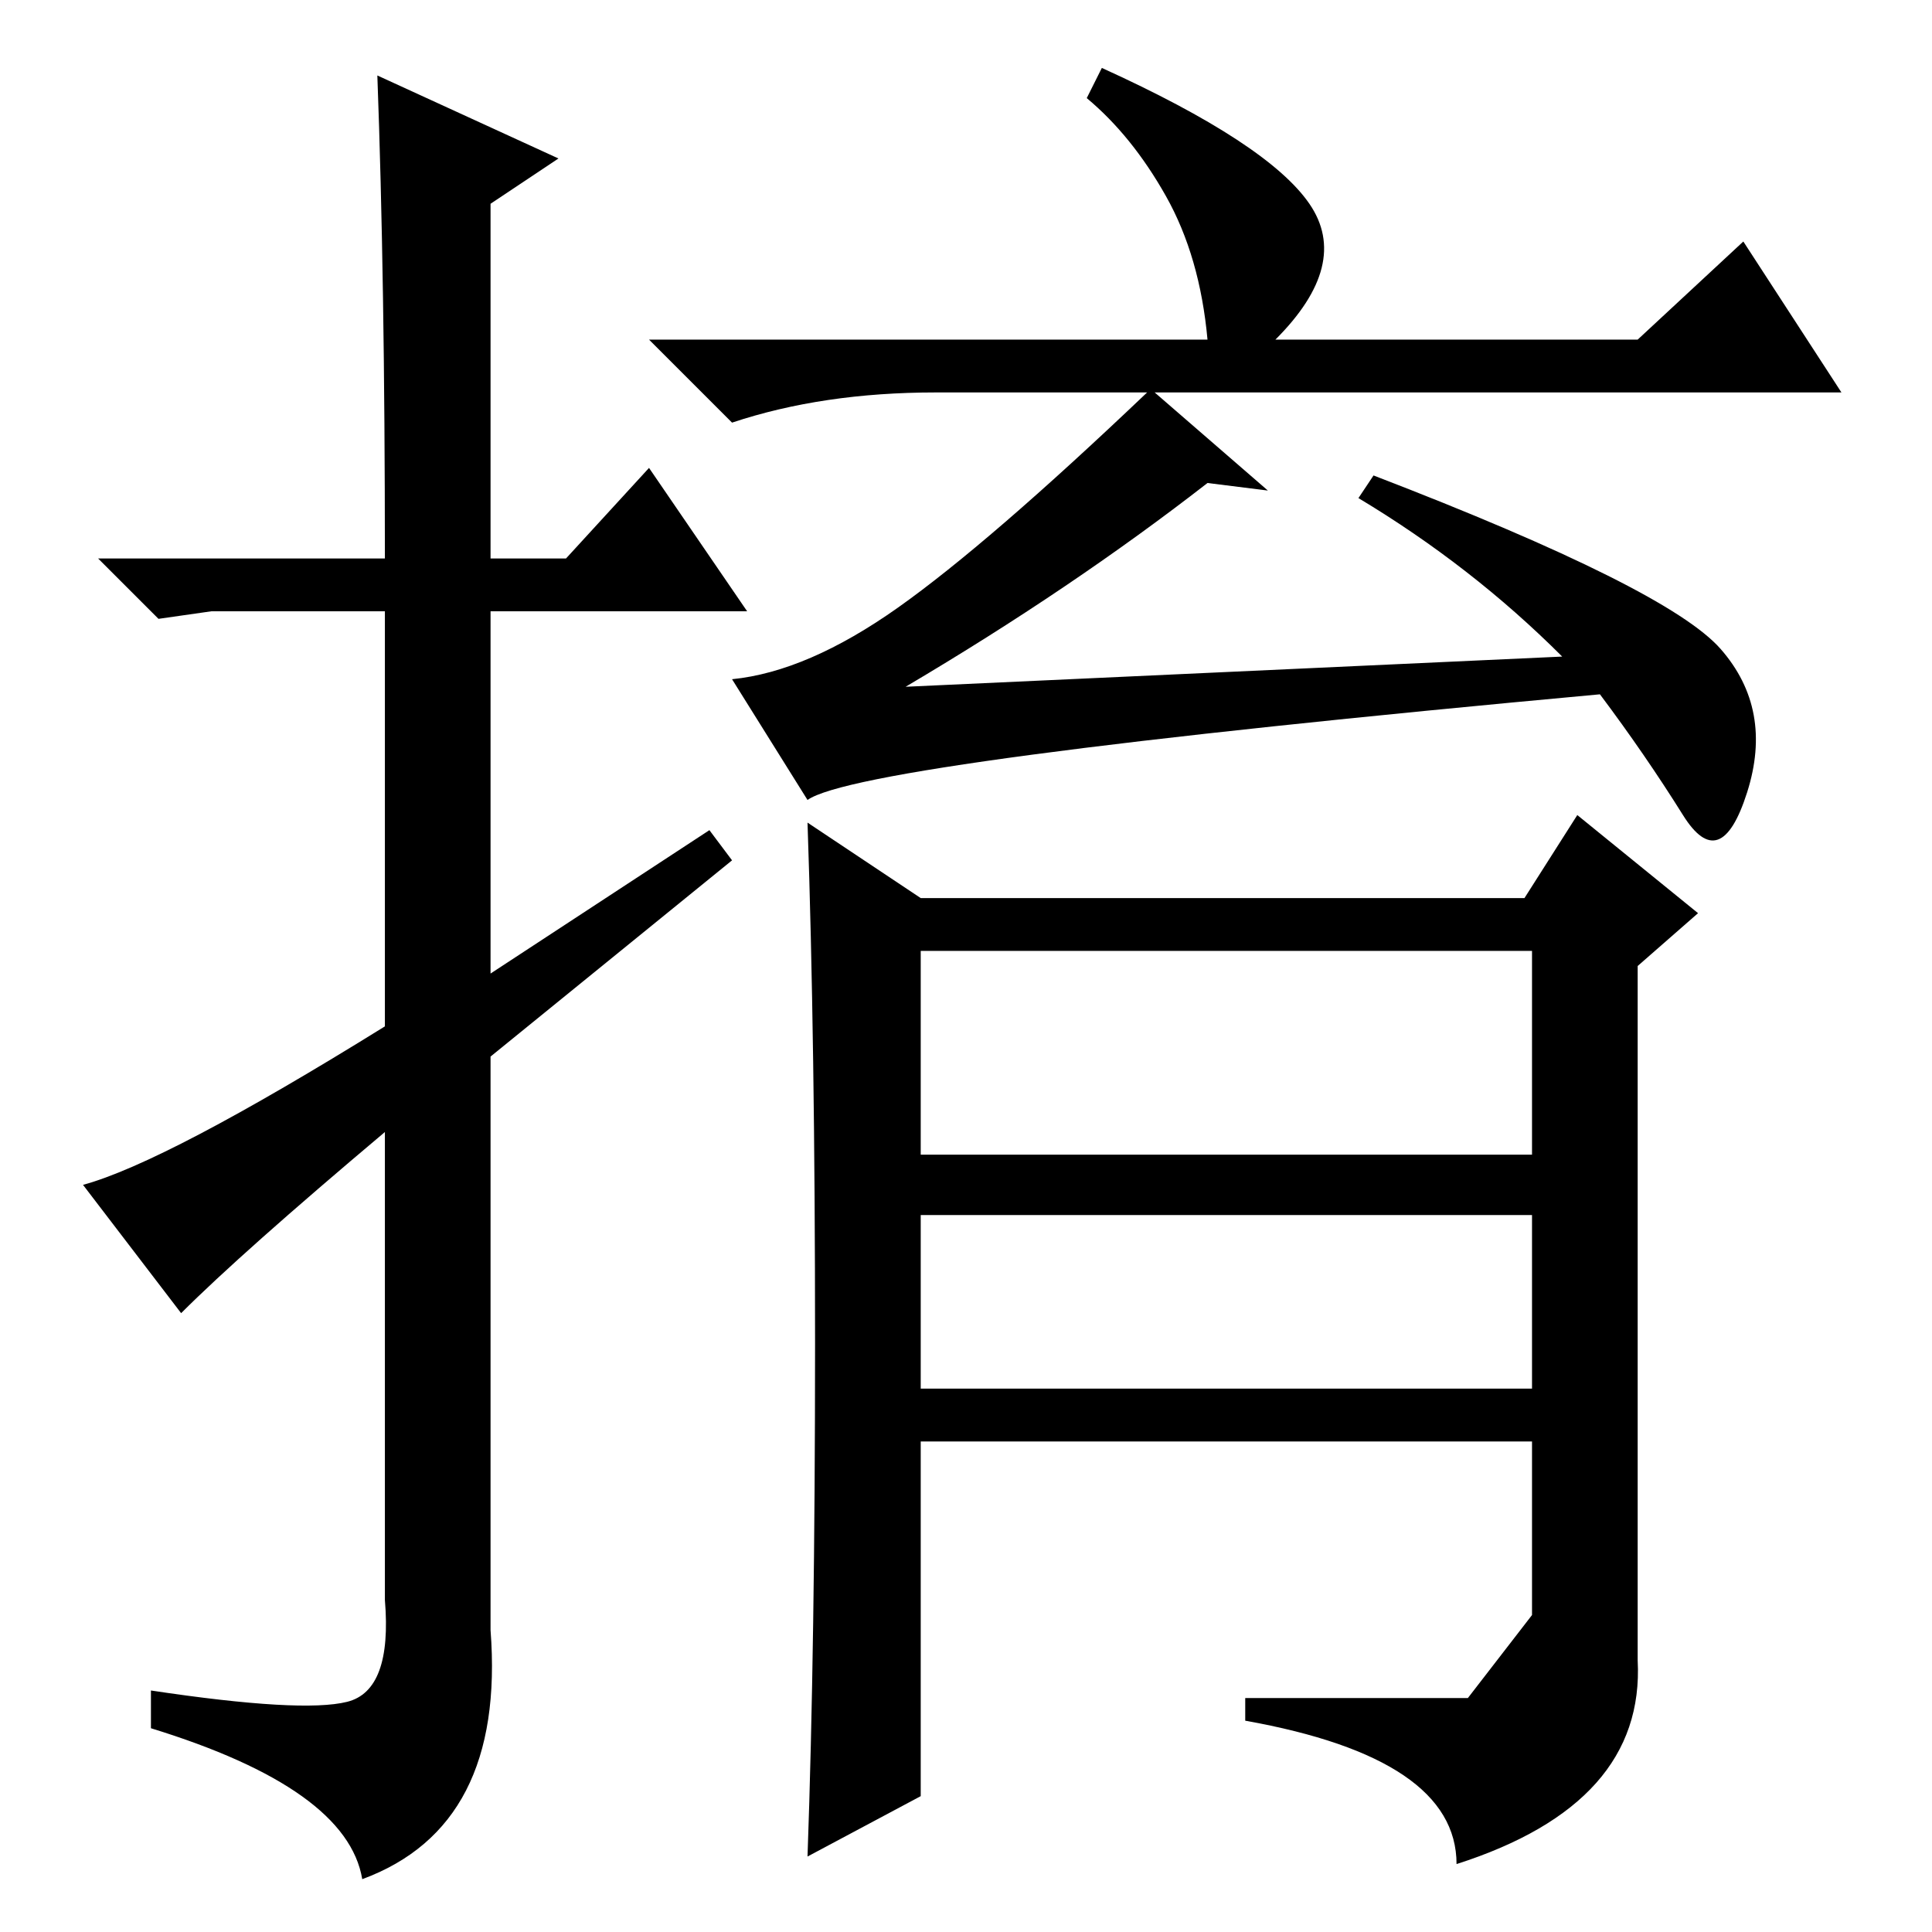 <?xml version="1.0" standalone="no"?>
<!DOCTYPE svg PUBLIC "-//W3C//DTD SVG 1.1//EN" "http://www.w3.org/Graphics/SVG/1.1/DTD/svg11.dtd" >
<svg xmlns="http://www.w3.org/2000/svg" xmlns:xlink="http://www.w3.org/1999/xlink" version="1.1" viewBox="0 -36 256 256">
  <g transform="matrix(1 0 0 -1 0 220)">
   <path fill="currentColor"
d="M24 82l-13 17q11 3 40 21v55h-23l-7 -1l-8 8h38q0 37 -1 64l24 -11l-9 -6v-47h10l11 12l13 -19h-34v-48l29 19l3 -4l-32 -26v-76q2 -26 -17 -33q-2 12 -28 20v5q20 -3 26 -1.5t5 13.5v62q-19 -16 -27 -24zM108 78q0 40 -1 69l15 -10h80l7 11l16 -13l-8 -7v-92
q1 -19 -24 -27q0 14 -28 19v3h29.5t8.5 11v23h-81v-47l-15 -8q1 28 1 68zM122 103h81v27h-81v-27zM122 72h81v23h-81v-23zM180 190l2 3q39 -15 46 -23t3.5 -19t-8.5 -3t-11 16q-98 -9 -105 -14l-10 16q10 1 22 9.5t33 28.5h-28q-15 0 -27 -4l-11 11h74q-1 11 -5.5 19
t-10.5 13l2 4q22 -10 27.5 -18t-4.5 -18h48l14 13l13 -20h-91l15 -13l-8 1q-18 -14 -40 -27l87 4q-12 12 -27 21z" />
  </g>

</svg>
